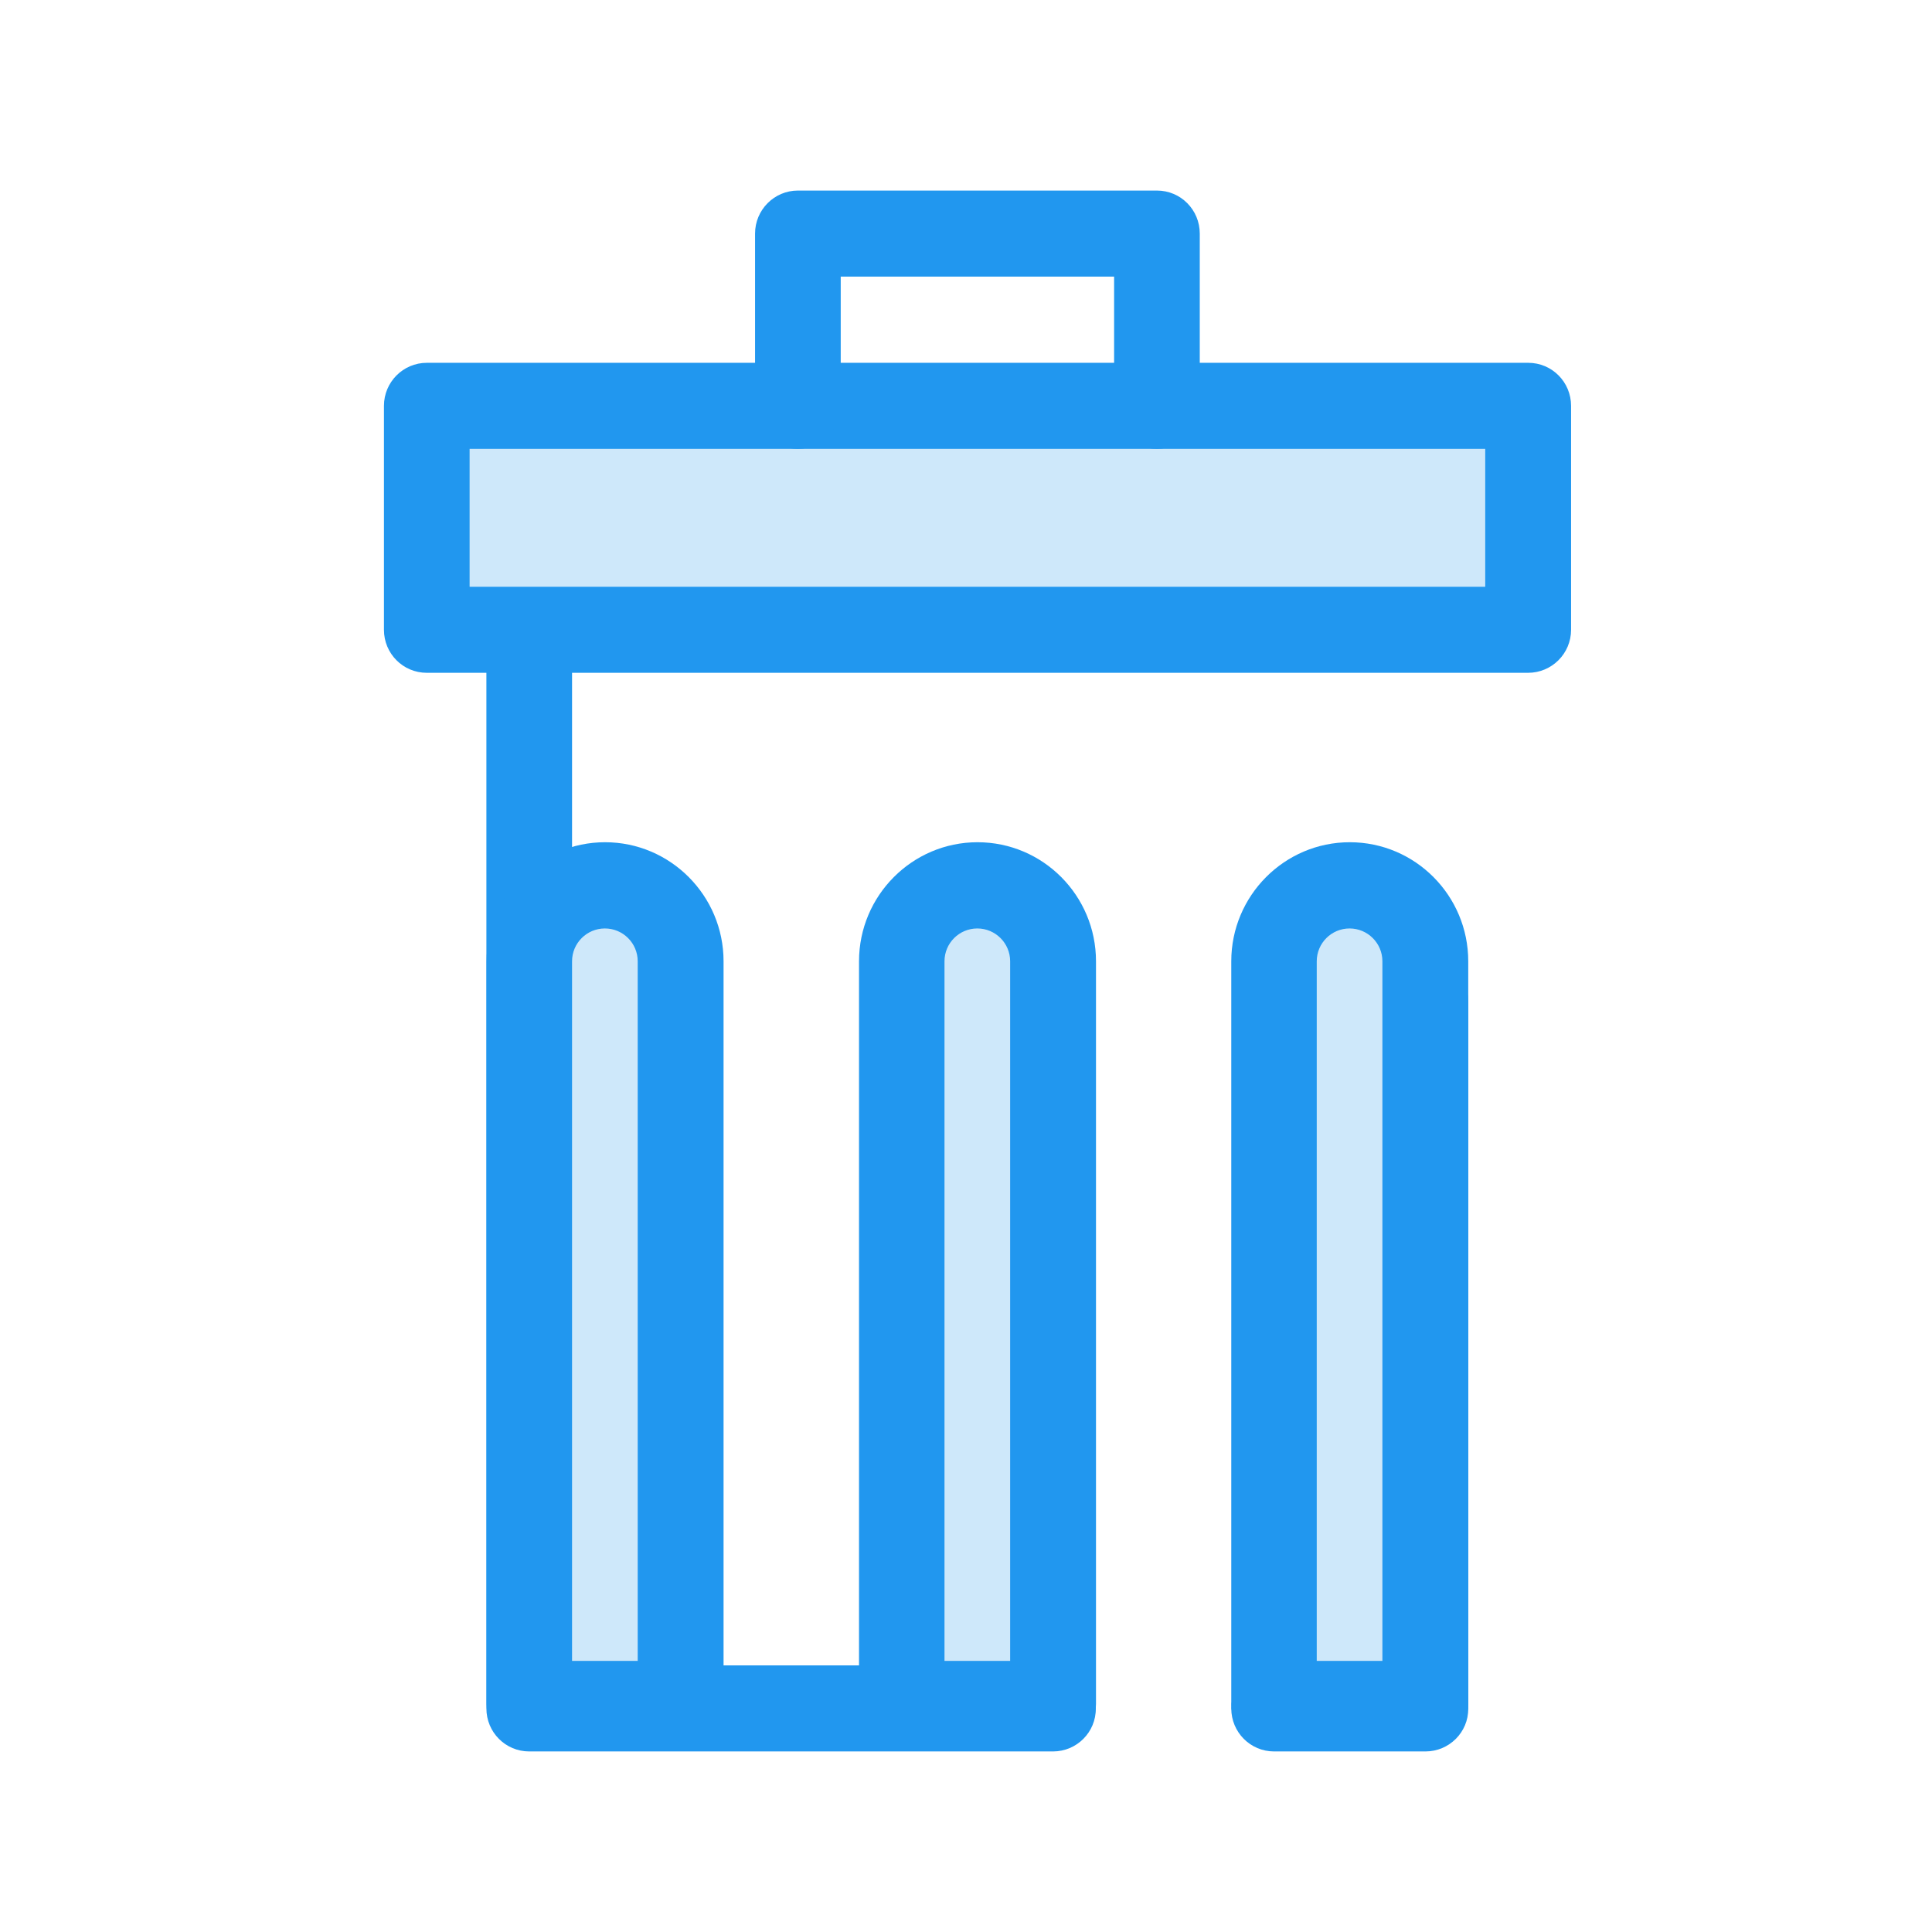<?xml version="1.0" standalone="no"?><!DOCTYPE svg PUBLIC "-//W3C//DTD SVG 1.1//EN" "http://www.w3.org/Graphics/SVG/1.1/DTD/svg11.dtd"><svg t="1721999497774" class="icon" viewBox="0 0 1024 1024" version="1.1" xmlns="http://www.w3.org/2000/svg" p-id="3365" xmlns:xlink="http://www.w3.org/1999/xlink" width="200" height="200"><path d="M558.1 928.3H280.5c-12.6 0-22.7-10.2-22.7-22.8V282c0-12.6 10.2-22.8 22.7-22.8 12.6 0 22.7 10.2 22.7 22.8v600.7h254.9c12.6 0 22.7 10.2 22.7 22.8 0.1 12.6-10.1 22.8-22.7 22.8z m197.4 0h-80.2c-12.6 0-22.7-10.2-22.7-22.8 0-12.6 10.2-22.8 22.7-22.8h57.5v-352c0-12.6 10.2-22.8 22.7-22.8 12.6 0 22.7 10.2 22.7 22.8v374.9c0.1 12.5-10.1 22.7-22.7 22.7z m0 0" fill="#2197EF" p-id="3366"></path><path d="M360.8 903.1h-80.2V509.5c0-22.2 18-40.3 40.1-40.3s40.1 18 40.1 40.3v393.6z m0 0" fill="#CEE8FA" p-id="3367"></path><path d="M360.8 925.9h-80.2c-12.6 0-22.7-10.2-22.7-22.8V509.5c0-34.8 28.2-63.1 62.8-63.1s62.8 28.3 62.8 63.1v393.6c0 12.6-10.2 22.8-22.7 22.8z m-57.5-45.6H338V509.5c0-9.6-7.8-17.4-17.4-17.4s-17.4 7.8-17.4 17.4v370.8z m0 0" fill="#2197EF" p-id="3368"></path><path d="M558.2 903.1H478V509.5c0-22.2 18-40.3 40.1-40.3 22.2 0 40.1 18 40.1 40.3v393.6z m0 0" fill="#CEE8FA" p-id="3369"></path><path d="M558.2 925.9H478c-12.6 0-22.7-10.2-22.7-22.8V509.5c0-34.8 28.2-63.1 62.8-63.1 34.7 0 62.8 28.3 62.8 63.1v393.6c0 12.6-10.2 22.8-22.7 22.8z m-57.5-45.6h34.7V509.5c0-9.6-7.8-17.4-17.4-17.4-9.6 0-17.4 7.8-17.4 17.4v370.8z m0 0" fill="#2197EF" p-id="3370"></path><path d="M755.5 903.1h-80.2V509.5c0-22.2 18-40.3 40.1-40.3s40.1 18 40.1 40.3v393.6z m0 0" fill="#CEE8FA" p-id="3371"></path><path d="M755.5 925.9h-80.2c-12.6 0-22.7-10.2-22.7-22.8V509.5c0-34.8 28.2-63.1 62.8-63.1 34.7 0 62.8 28.3 62.8 63.1v393.6c0.1 12.6-10.1 22.8-22.7 22.8zM698 880.3h34.7V509.5c0-9.6-7.8-17.4-17.4-17.4-9.6 0-17.4 7.8-17.4 17.4v370.8z m0 0" fill="#2197EF" p-id="3372"></path><path d="M226.2 215.1H810v118.7H226.2z" fill="#CEE8FA" p-id="3373"></path><path d="M809.9 356.6H226.2c-12.6 0-22.7-10.2-22.7-22.8V215.1c0-12.6 10.2-22.8 22.7-22.8H810c12.6 0 22.7 10.2 22.7 22.8v118.7c0 12.6-10.2 22.8-22.8 22.8z m-561-45.6h538.3v-73.1H248.9V311z m0 0" fill="#2197EF" p-id="3374"></path><path d="M613.2 237.9c-12.6 0-22.7-10.2-22.7-22.8v-68.5H445.6v68.5c0 12.6-10.2 22.8-22.7 22.8-12.6 0-22.7-10.2-22.7-22.8v-91.3c0-12.6 10.2-22.8 22.7-22.8h190.3c12.6 0 22.7 10.2 22.7 22.8v91.3c0 12.6-10.2 22.8-22.7 22.8z m0 0" fill="#2197EF" p-id="3375"></path></svg>